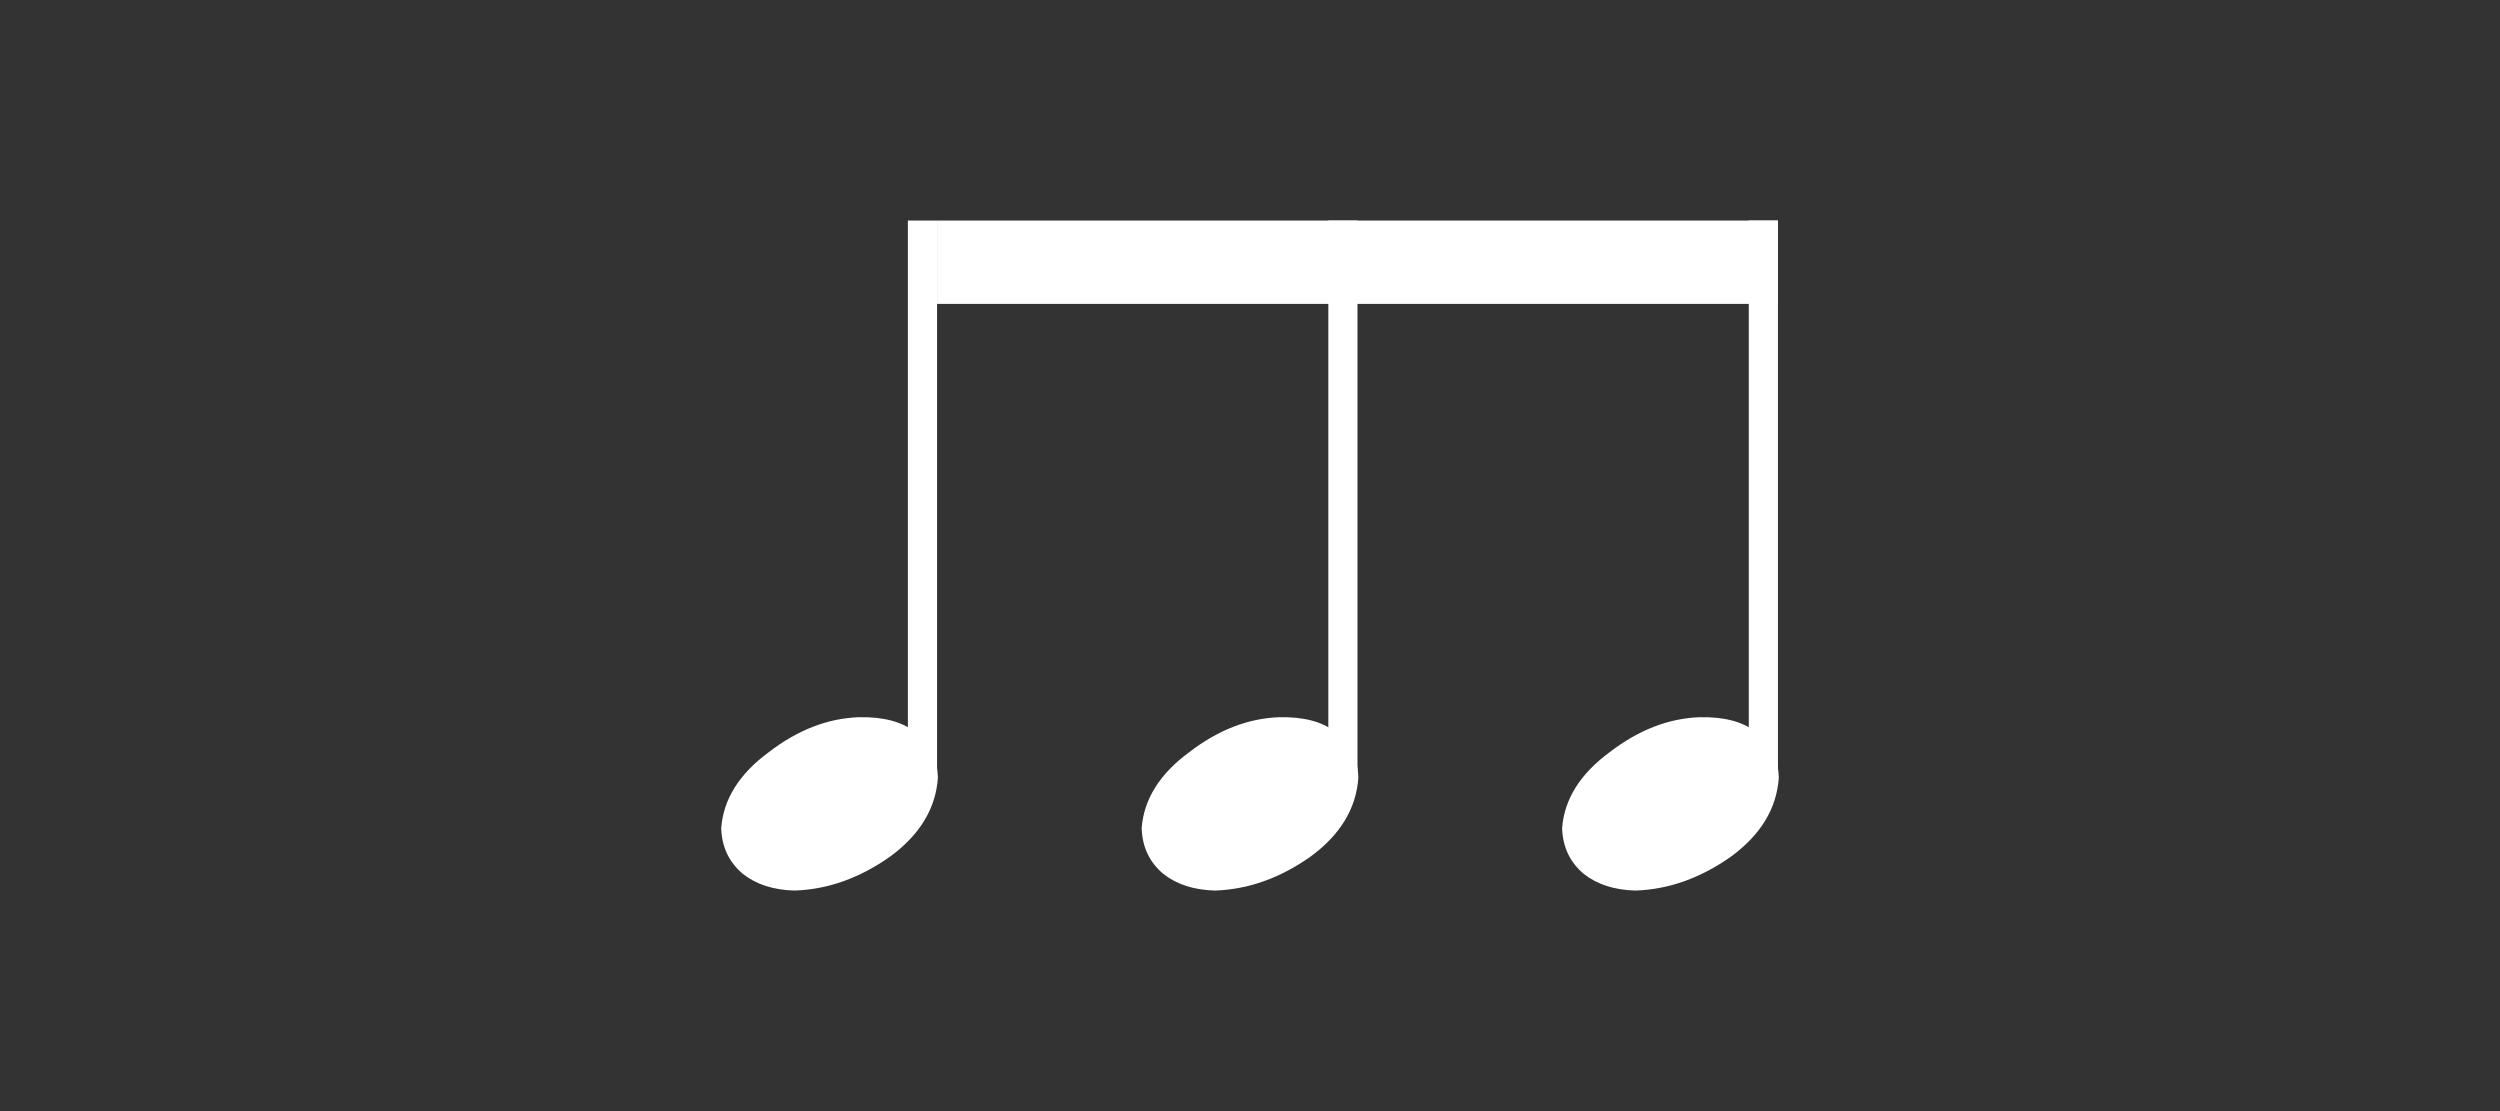 <svg width="144" height="64" viewBox="0 0 144 64" fill="none" xmlns="http://www.w3.org/2000/svg">
<rect x="0" y="0" width="144" height="64" fill="#333333" stroke="none"/>
<path d="M53.974 12.704H52.294V44.384H53.974V12.704Z" fill="white"/>
<path d="M54.022 44.816C53.894 46.576 52.982 48.08 51.286 49.328C49.526 50.576 47.686 51.232 45.766 51.296C44.55 51.264 43.558 50.944 42.79 50.336C41.99 49.664 41.574 48.784 41.542 47.696C41.67 46.032 42.582 44.576 44.278 43.328C45.942 42.048 47.67 41.376 49.462 41.312C50.87 41.28 51.958 41.568 52.726 42.176C53.558 42.72 53.99 43.6 54.022 44.816Z" fill="white"/>
<path d="M78.192 12.704H76.512V44.384H78.192V12.704Z" fill="white"/>
<path d="M78.24 44.816C78.112 46.576 77.2 48.08 75.504 49.328C73.744 50.576 71.904 51.232 69.984 51.296C68.768 51.264 67.776 50.944 67.008 50.336C66.208 49.664 65.792 48.784 65.76 47.696C65.888 46.032 66.8 44.576 68.496 43.328C70.16 42.048 71.888 41.376 73.68 41.312C75.088 41.28 76.176 41.568 76.944 42.176C77.776 42.72 78.208 43.6 78.24 44.816Z" fill="white"/>
<path d="M102.41 12.704H100.73V44.384H102.41V12.704Z" fill="white"/>
<path d="M102.458 44.816C102.33 46.576 101.418 48.08 99.722 49.328C97.962 50.576 96.122 51.232 94.202 51.296C92.986 51.264 91.994 50.944 91.226 50.336C90.426 49.664 90.01 48.784 89.978 47.696C90.106 46.032 91.018 44.576 92.714 43.328C94.378 42.048 96.106 41.376 97.898 41.312C99.306 41.28 100.394 41.568 101.162 42.176C101.994 42.72 102.426 43.6 102.458 44.816Z" fill="white"/>
<path d="M53.974 12.704V17.504H102.41V12.704H53.974Z" fill="white"/>
</svg>
